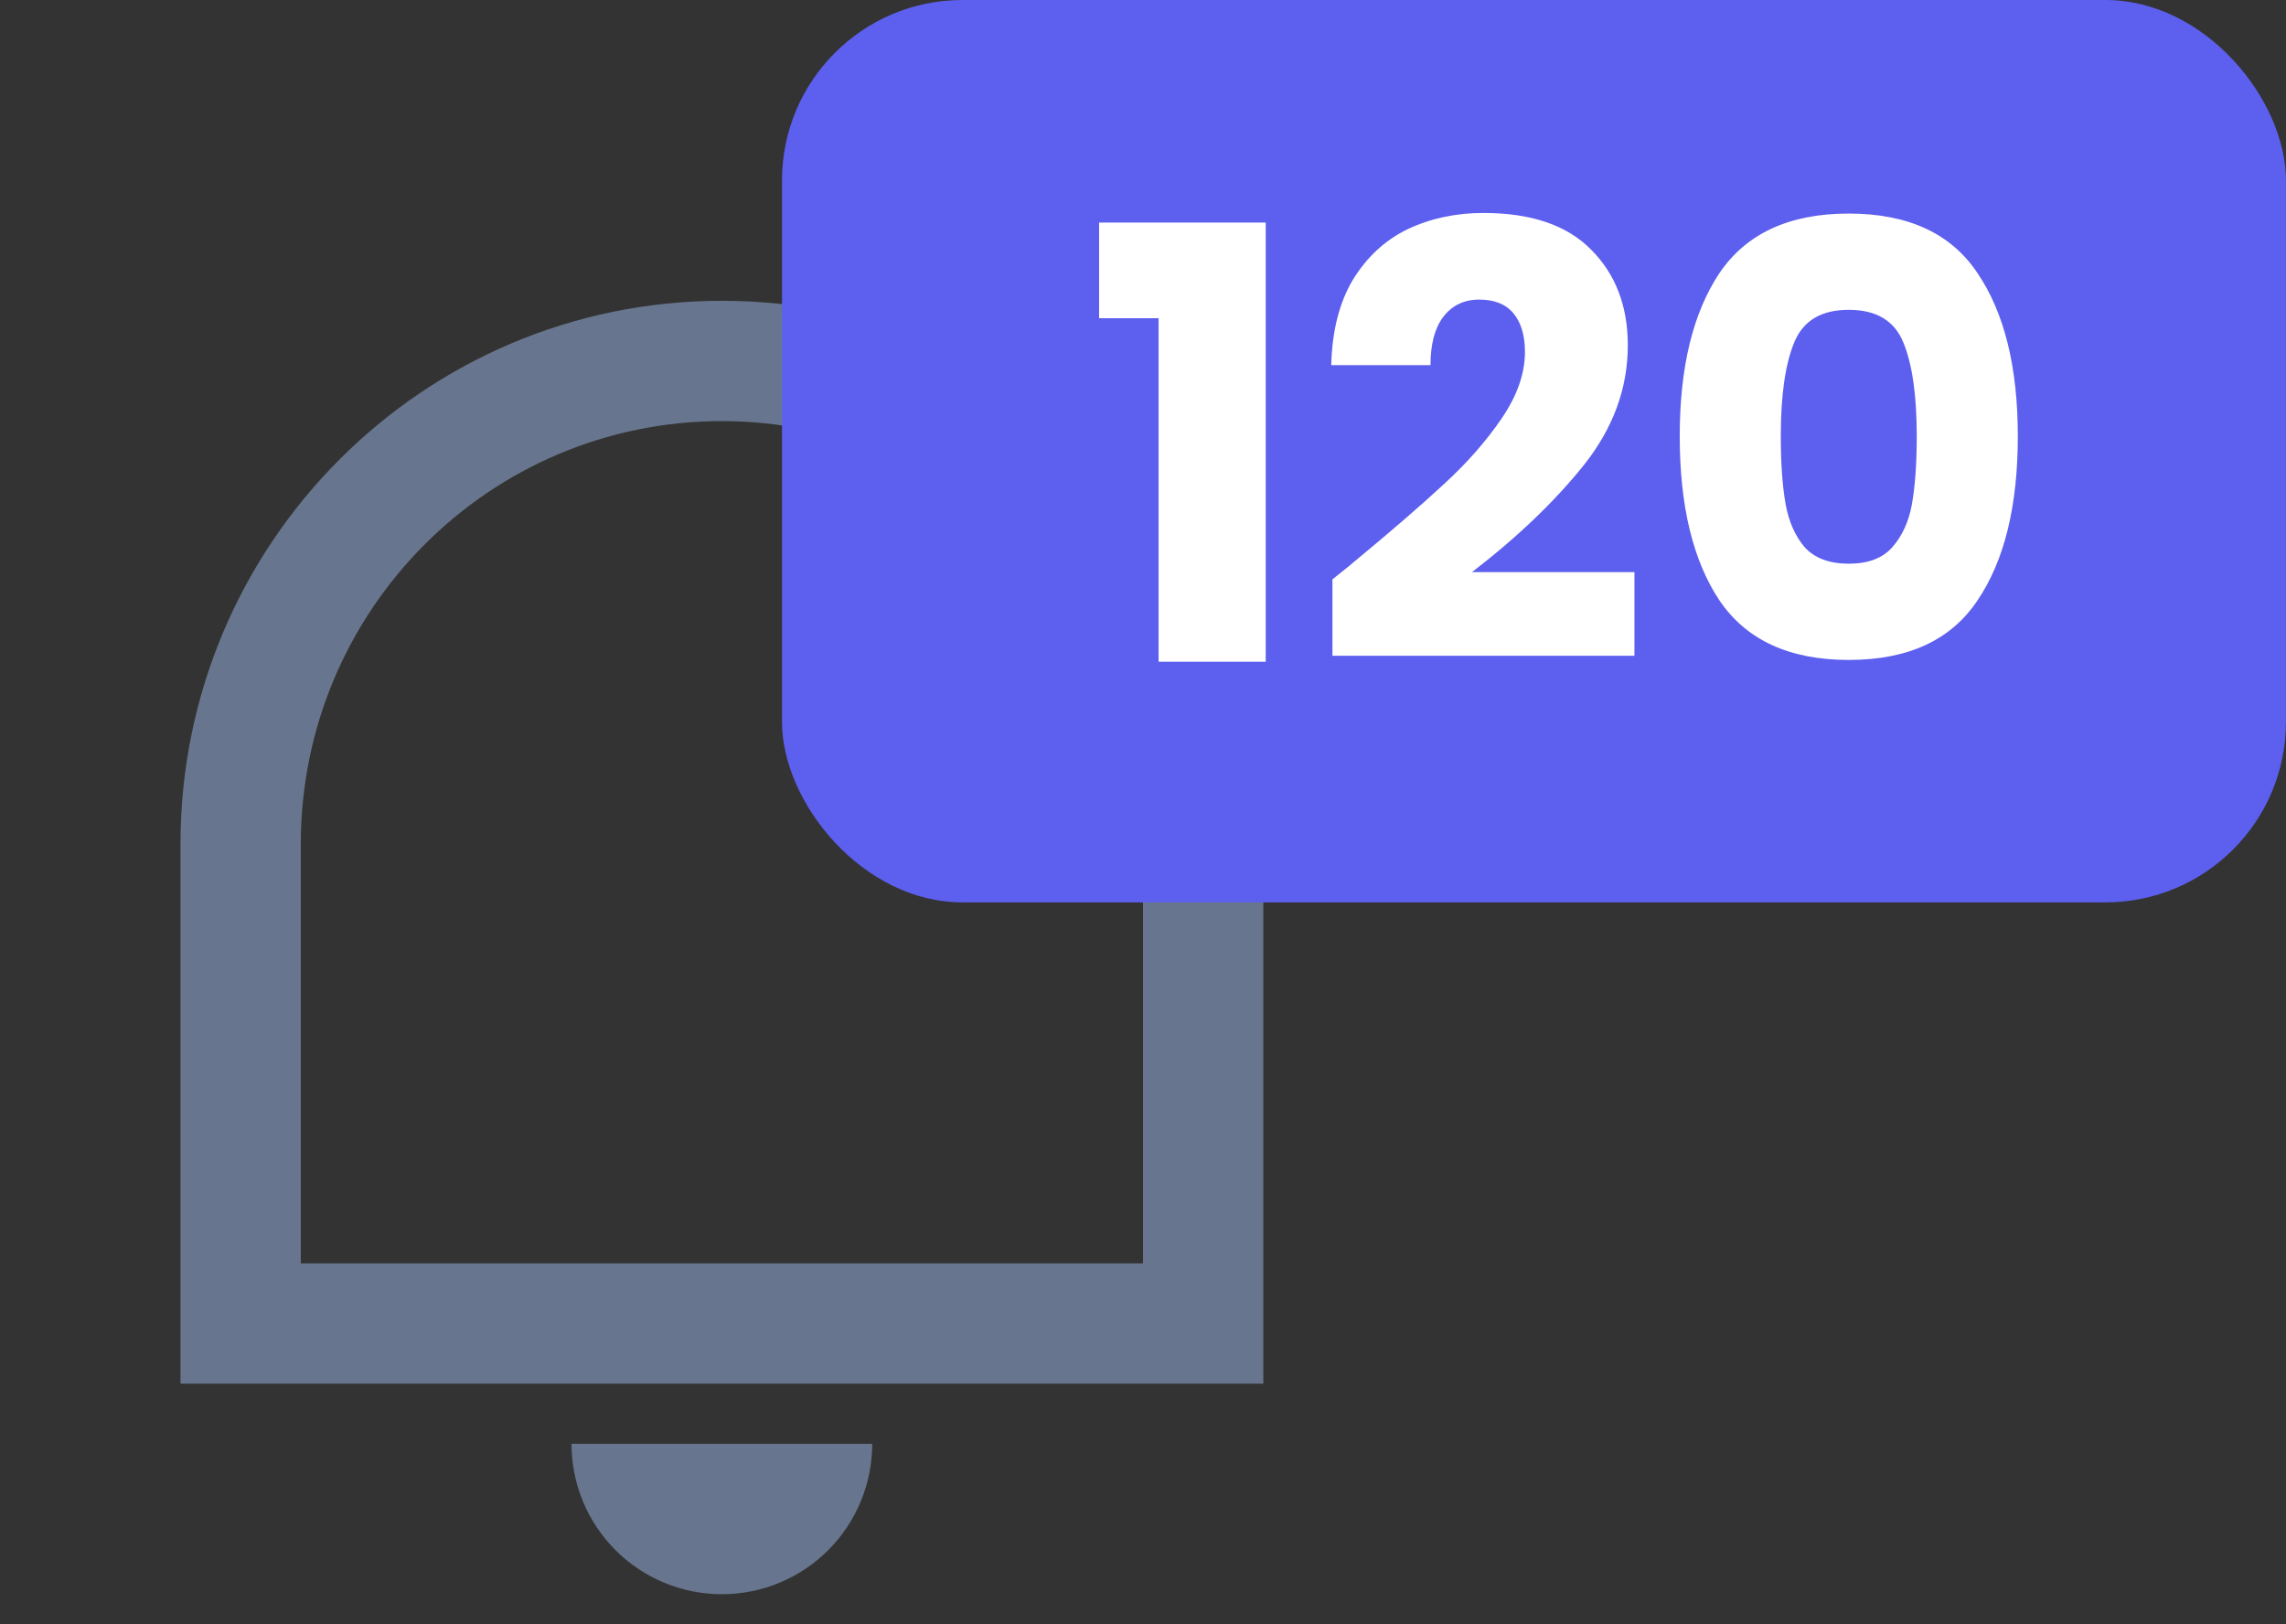 <svg width="38" height="27" viewBox="0 0 38 27" fill="none" xmlns="http://www.w3.org/2000/svg">
<rect x="0" y="0" width="38" height="27" fill="#333333" stroke="none"/>
<g clip-path="url(#clip0_1_97)">
<path d="M5 21H19V14.031C19 10.148 15.866 7 11.999 7C8.134 7 5 10.148 5 14.031V21ZM11.999 5C16.97 5 21 9.043 21 14.031V23H3V14.031C3 9.043 7.03 5 11.999 5ZM9.5 24H14.499C14.499 24.663 14.236 25.299 13.767 25.768C13.298 26.237 12.663 26.5 11.999 26.5C11.336 26.5 10.701 26.237 10.232 25.768C9.763 25.299 9.5 24.663 9.5 24Z" fill="#67768E"/>
</g>
<rect x="12.999" width="25" height="15" rx="3" fill="#5D5FEF"/>
<path d="M18.27 5.29V3.7H21.04V11H19.259V5.29H18.27ZM22.149 9.63C22.376 9.45 22.479 9.367 22.459 9.38C23.113 8.84 23.626 8.397 23.999 8.05C24.379 7.703 24.699 7.34 24.959 6.96C25.219 6.58 25.349 6.21 25.349 5.85C25.349 5.577 25.286 5.363 25.159 5.21C25.033 5.057 24.843 4.98 24.589 4.98C24.336 4.98 24.136 5.077 23.989 5.27C23.849 5.457 23.779 5.723 23.779 6.07H22.129C22.143 5.503 22.263 5.03 22.489 4.65C22.723 4.27 23.026 3.99 23.399 3.81C23.779 3.63 24.199 3.54 24.659 3.54C25.453 3.54 26.049 3.743 26.449 4.15C26.856 4.557 27.059 5.087 27.059 5.74C27.059 6.453 26.816 7.117 26.329 7.73C25.843 8.337 25.223 8.93 24.469 9.51H27.169V10.9H22.149V9.63ZM27.922 7.25C27.922 6.103 28.142 5.2 28.582 4.54C29.029 3.88 29.745 3.55 30.732 3.55C31.719 3.55 32.432 3.88 32.872 4.54C33.319 5.2 33.542 6.103 33.542 7.25C33.542 8.41 33.319 9.32 32.872 9.98C32.432 10.64 31.719 10.97 30.732 10.97C29.745 10.97 29.029 10.64 28.582 9.98C28.142 9.32 27.922 8.41 27.922 7.25ZM31.862 7.25C31.862 6.577 31.789 6.06 31.642 5.7C31.495 5.333 31.192 5.15 30.732 5.15C30.272 5.15 29.969 5.333 29.822 5.7C29.675 6.06 29.602 6.577 29.602 7.25C29.602 7.703 29.629 8.08 29.682 8.38C29.735 8.673 29.842 8.913 30.002 9.1C30.169 9.28 30.412 9.37 30.732 9.37C31.052 9.37 31.292 9.28 31.452 9.1C31.619 8.913 31.729 8.673 31.782 8.38C31.835 8.08 31.862 7.703 31.862 7.25Z" fill="white"/>
<defs>
<clipPath id="clip0_1_97">
<rect width="24" height="24" fill="white" transform="translate(-0 3)"/>
</clipPath>
</defs>
</svg>
